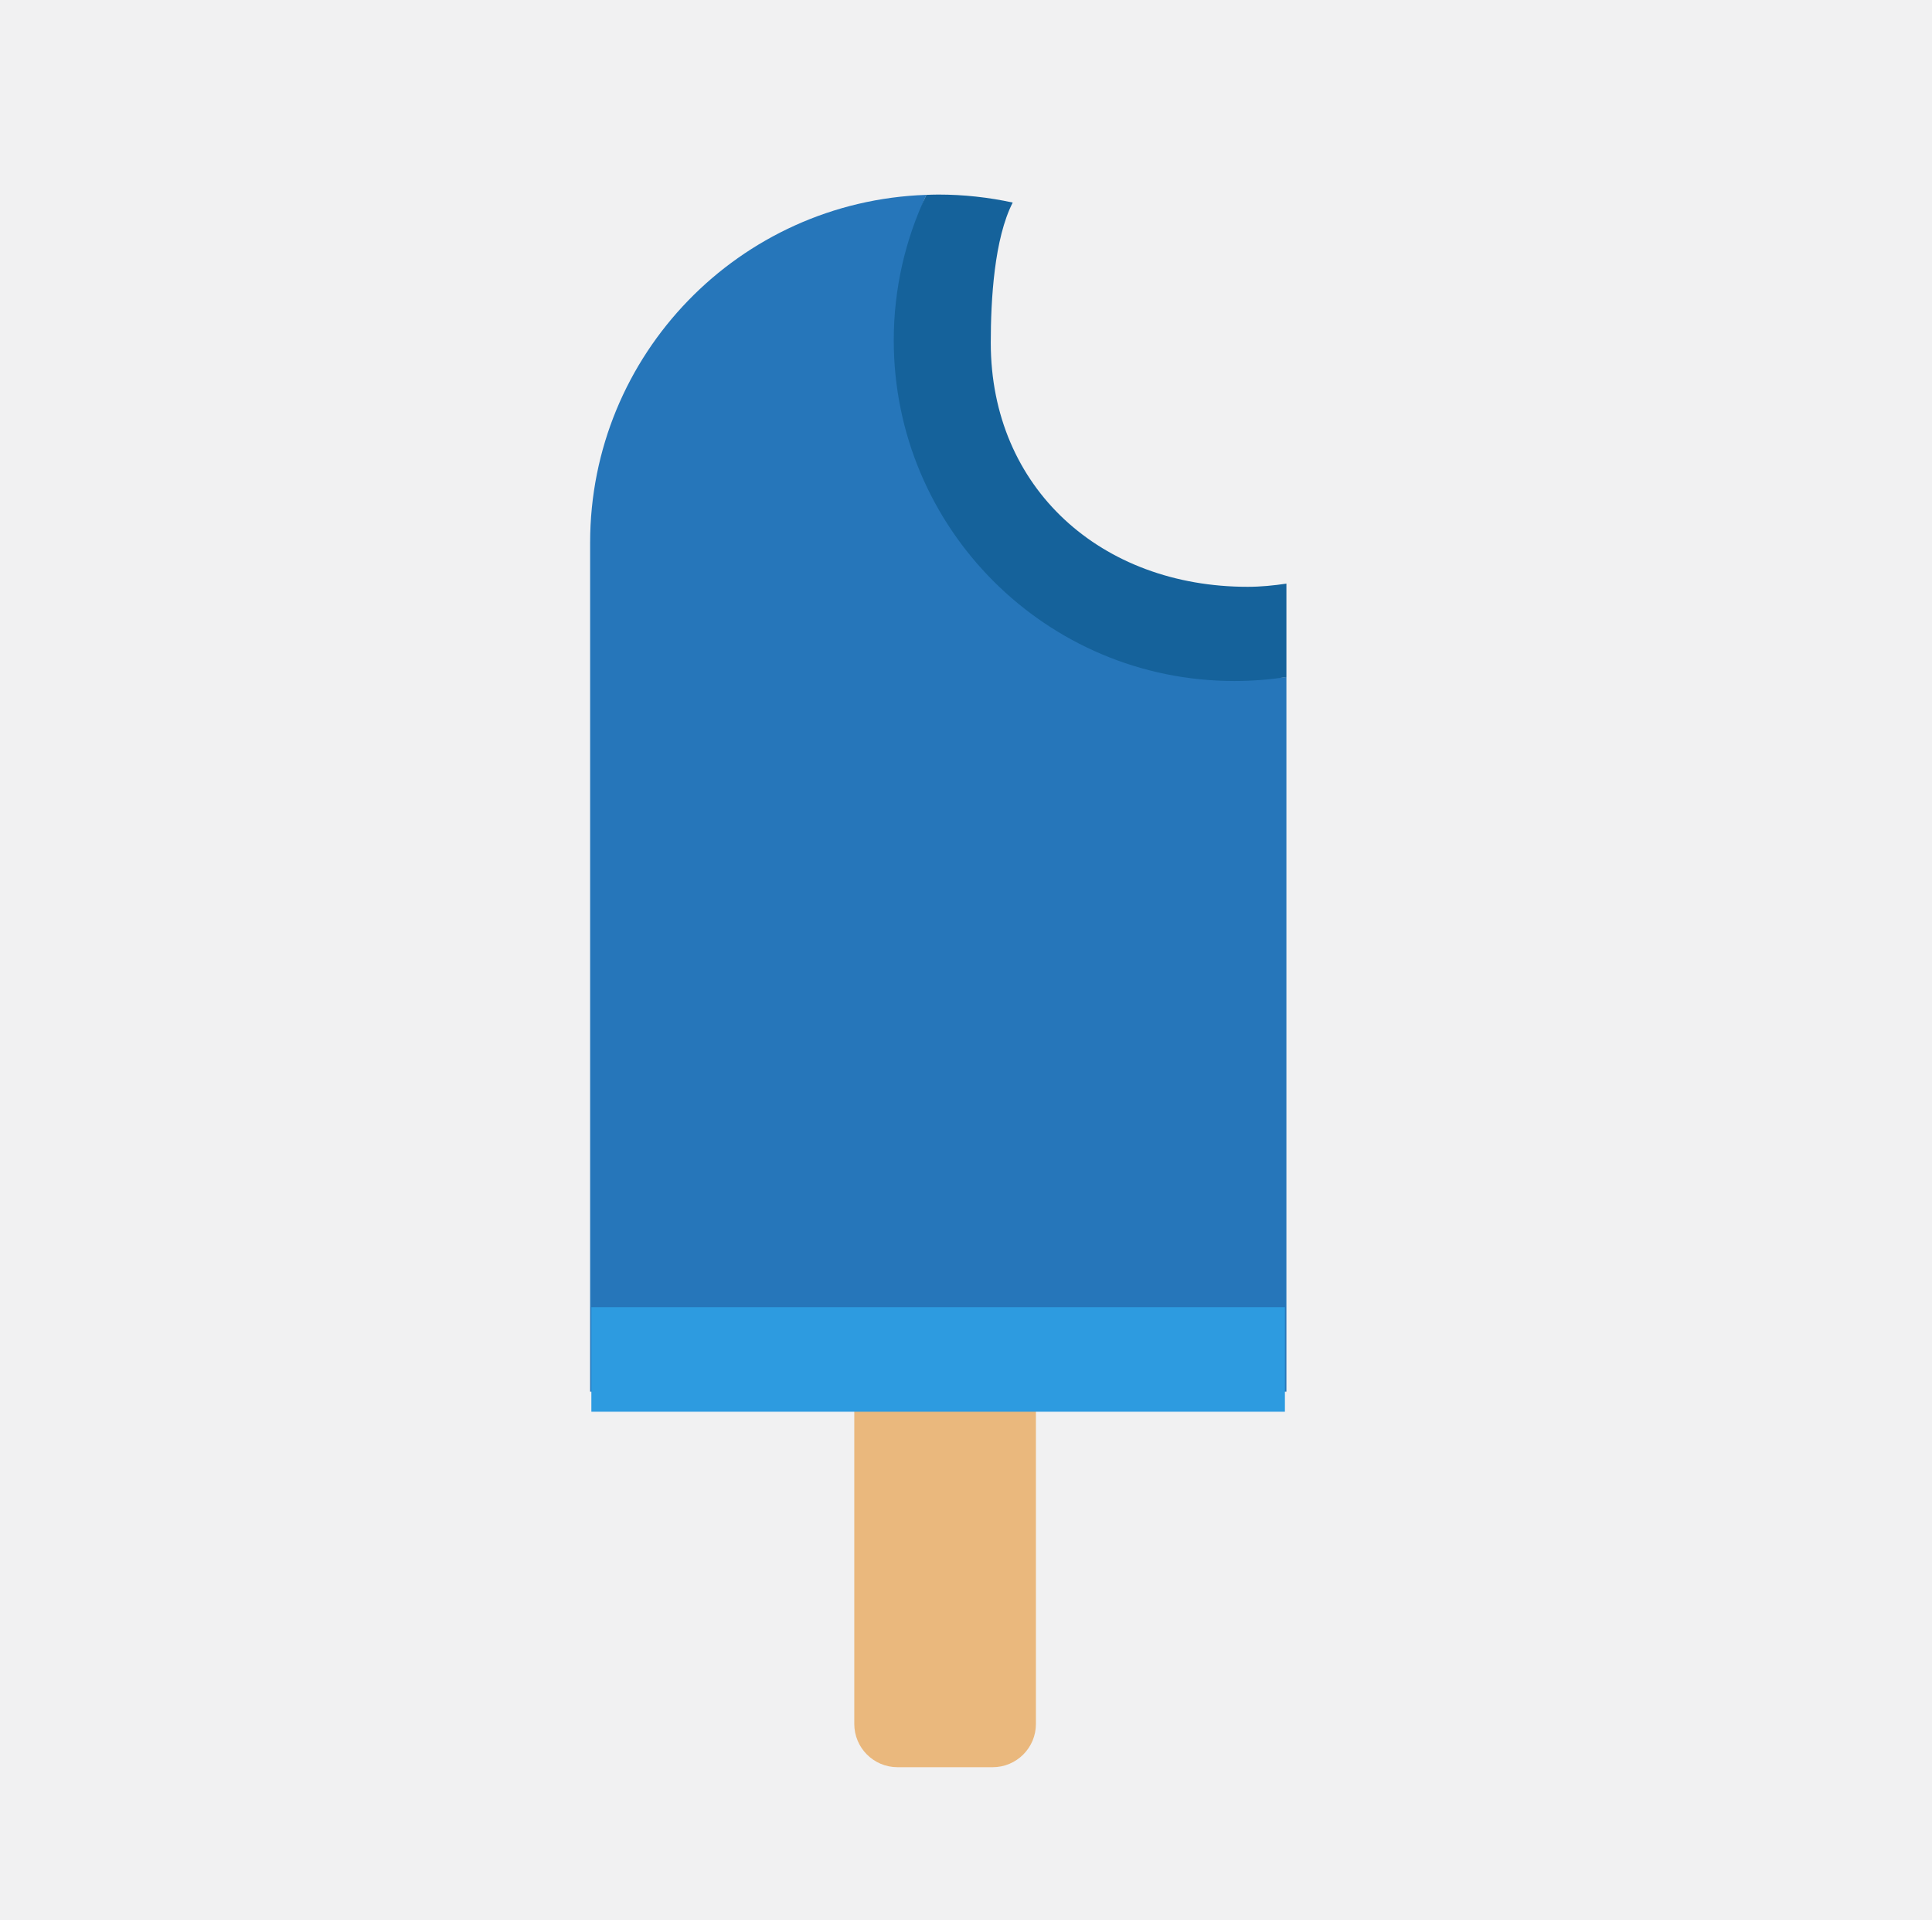 <?xml version="1.0" encoding="utf-8"?>
<!-- Generator: Adobe Illustrator 16.0.0, SVG Export Plug-In . SVG Version: 6.00 Build 0)  -->
<!DOCTYPE svg PUBLIC "-//W3C//DTD SVG 1.1//EN" "http://www.w3.org/Graphics/SVG/1.1/DTD/svg11.dtd">
<svg version="1.1" id="Layer_1" xmlns="http://www.w3.org/2000/svg" xmlns:xlink="http://www.w3.org/1999/xlink" x="0px" y="0px"
	 width="156px" height="155px" viewBox="0 0 156 155" enable-background="new 0 0 156 155" xml:space="preserve">
<rect fill="#F1F1F2" width="156" height="155"/>
<path fill="#EAB87D" d="M83.646,139.172c0,1.932-1.564,3.495-3.496,3.495h-7.676c-1.931,0-3.495-1.563-3.495-3.495V77.829
	c0-1.93,1.564-3.495,3.495-3.495h7.676c1.932,0,3.496,1.565,3.496,3.495V139.172z"/>
<g>
	<path fill="#2676BA" d="M74.417,29.833c-0.42-4.182-1.304-10.54,0.382-14.102C59.716,16.241,47.65,28.614,47.65,43.813v68.541
		h56.222V54.658c-1.371,0.21-4.227-0.339-5.538-0.908C83.334,47.25,75.767,43.273,74.417,29.833z"/>
	<path fill="#15629B" d="M100.738,47.373C88.956,47.373,80,39.448,80,27.667c0-3.492,0.283-8.406,1.772-11.315
		c-1.931-0.418-3.955-0.645-6.008-0.645c-0.324,0-0.644,0.014-0.965,0.024c-1.686,3.562-2.632,7.543-2.632,11.746
		c0,15.188,12.312,27.5,27.5,27.5c1.43,0,2.834-0.109,4.205-0.32v-7.541C102.846,47.269,101.807,47.373,100.738,47.373z"/>
</g>
<rect x="47.75" y="105.531" fill="#2D9BE0" width="56" height="8.438"/>
</svg>
